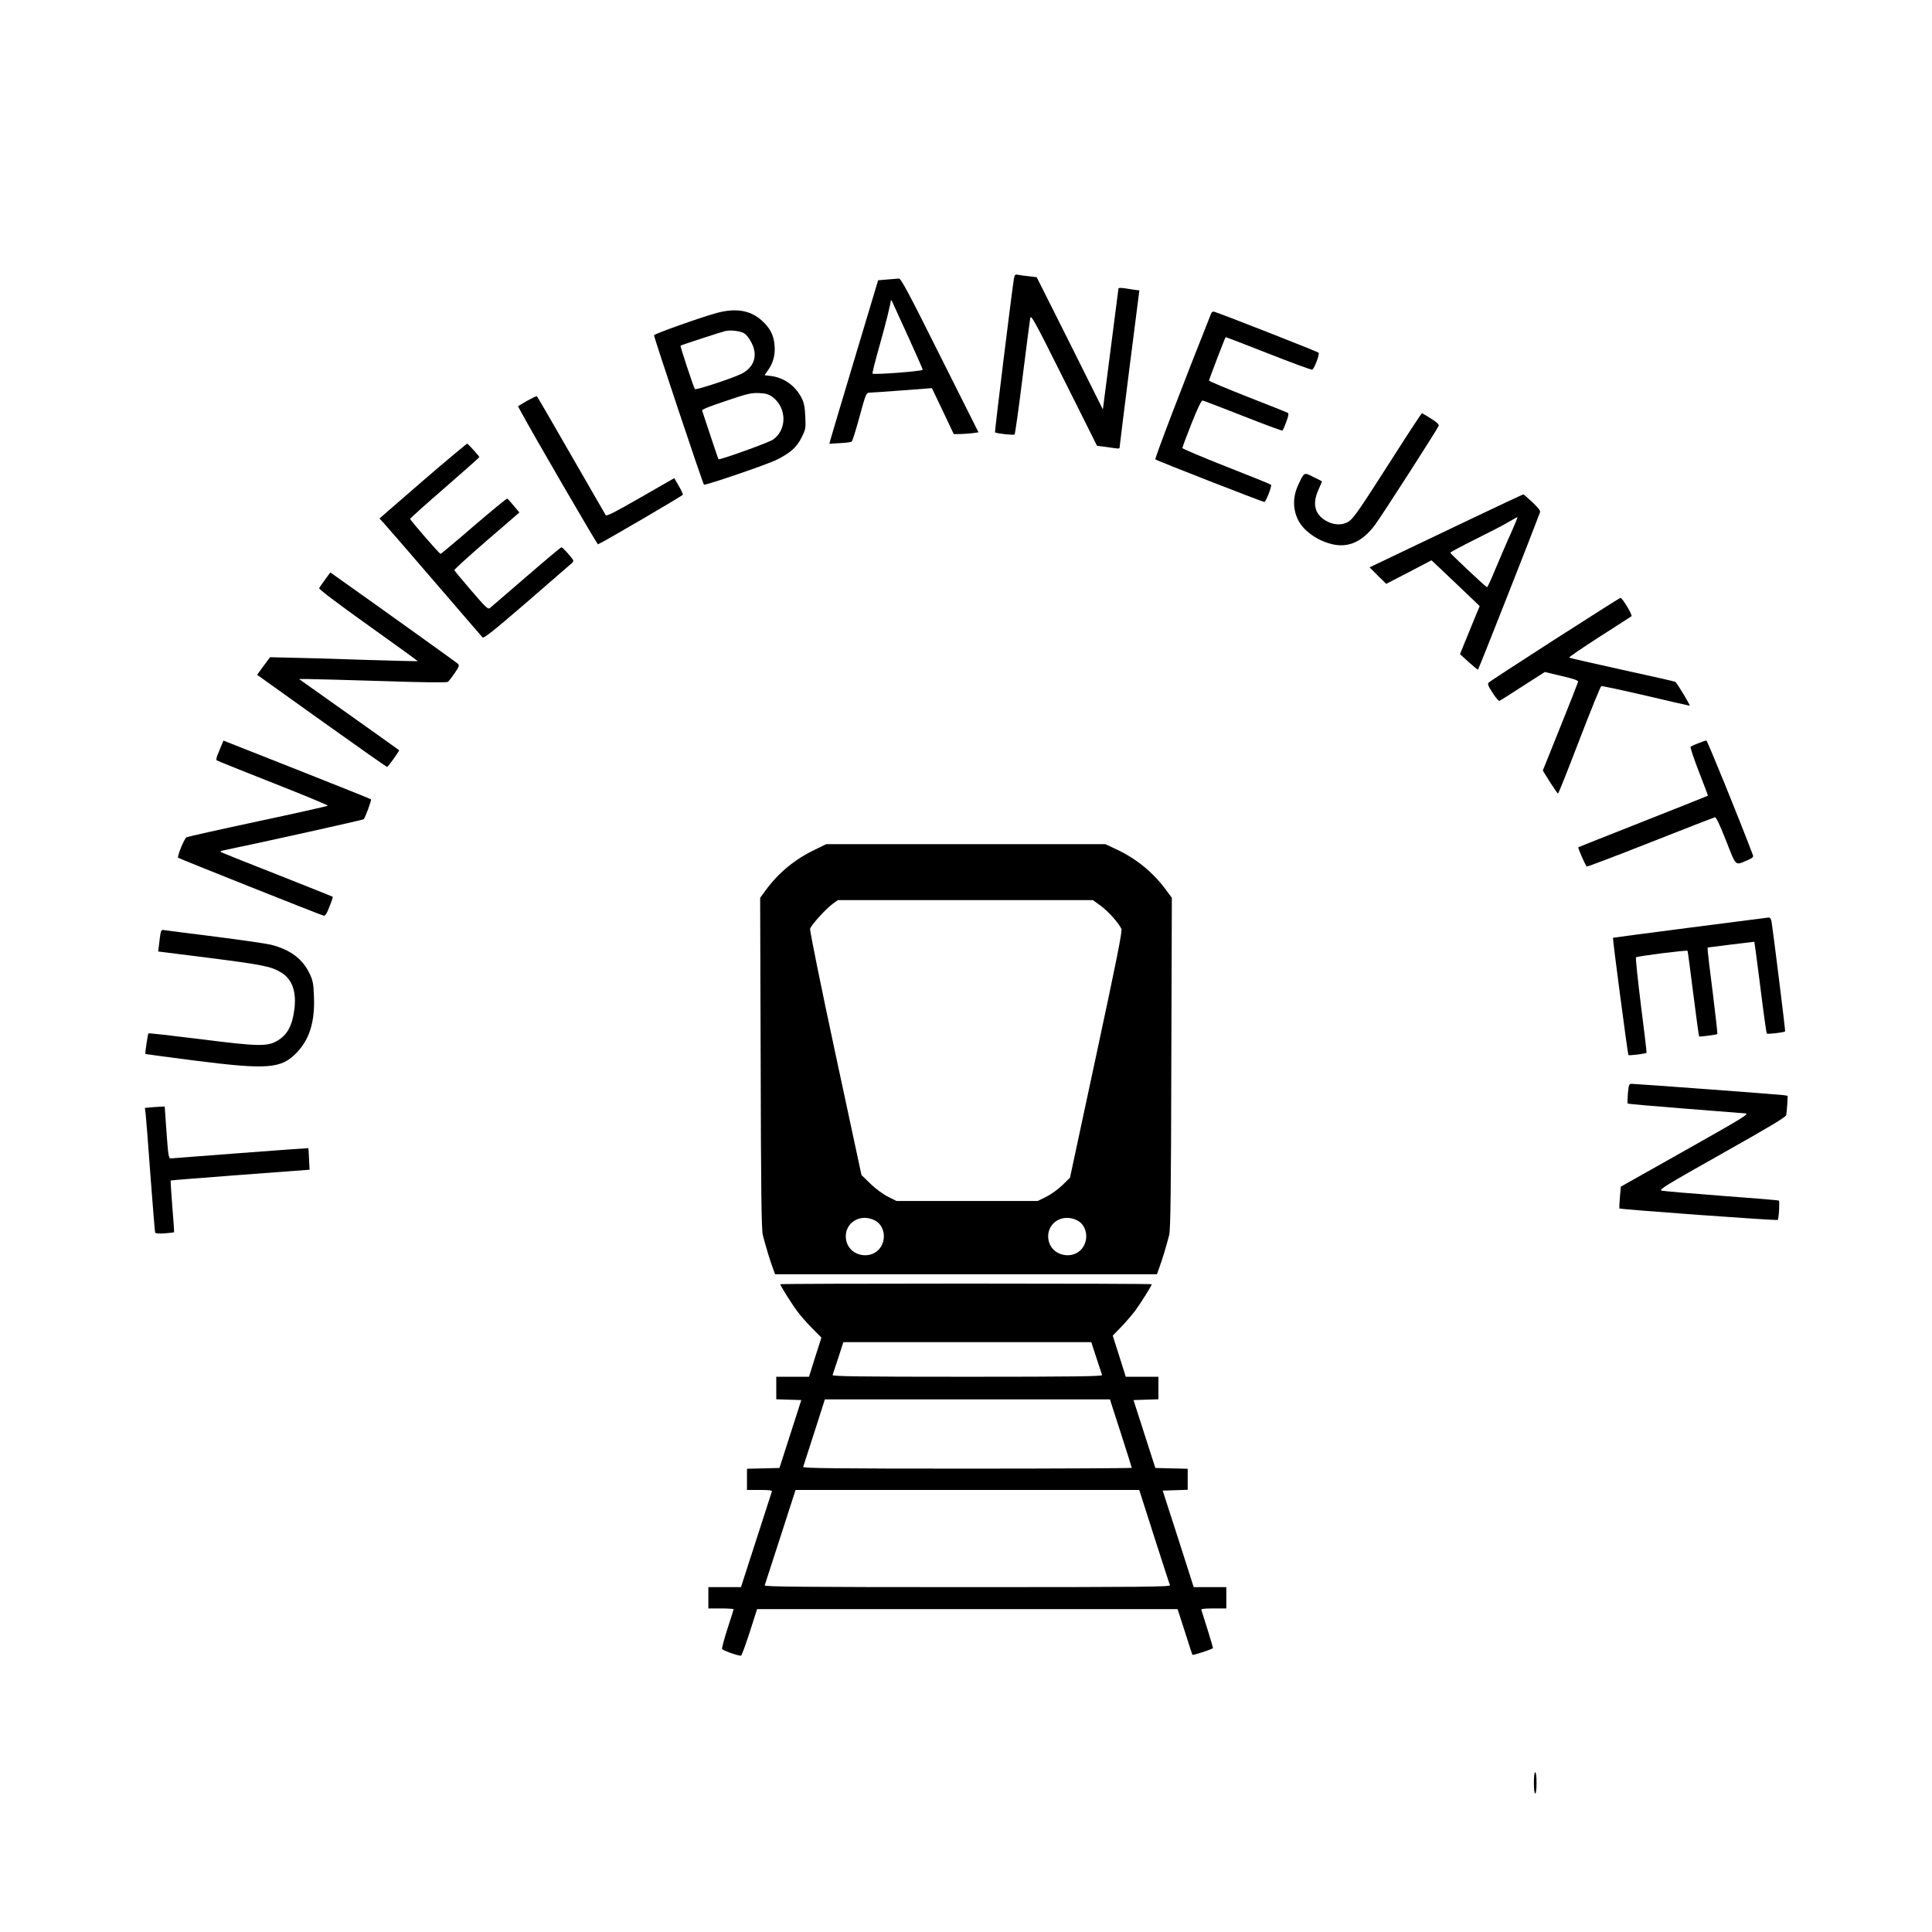<?xml version="1.0" standalone="no"?>
<!DOCTYPE svg PUBLIC "-//W3C//DTD SVG 20010904//EN"
 "http://www.w3.org/TR/2001/REC-SVG-20010904/DTD/svg10.dtd">
<svg version="1.0" xmlns="http://www.w3.org/2000/svg"
 width="1451pt" height="1451pt" viewBox="0 0 1451 1451"
 preserveAspectRatio="xMidYMid meet">
<g transform="translate(0,1451) scale(0.1,-0.1)"
fill="#000000" stroke="none">
<path d="M7615 12418 c-15 -90 -146 -1151 -142 -1155 10 -9 141 -23 147 -16 4
5 31 195 59 423 29 228 55 431 58 449 5 32 26 -4 254 -461 l248 -496 48 -6
c26 -4 65 -9 86 -12 34 -5 37 -4 37 18 1 12 34 280 74 595 l73 572 -39 5 c-21
3 -56 9 -78 12 -22 3 -40 2 -40 -3 -1 -4 -27 -210 -59 -458 l-58 -450 -248
497 -249 496 -56 7 c-30 3 -67 8 -82 11 -24 5 -27 2 -33 -28z"/>
<path d="M6665 12411 l-70 -6 -177 -590 c-97 -324 -180 -601 -183 -614 l-6
-24 79 5 c43 2 83 7 88 11 6 3 32 87 59 186 47 173 51 181 75 182 14 0 125 8
247 17 l222 17 82 -172 82 -173 41 0 c23 0 64 3 93 6 l52 7 -290 578 c-225
451 -293 579 -307 577 -9 -1 -48 -4 -87 -7z m157 -432 c59 -130 108 -241 108
-246 0 -11 -367 -39 -377 -29 -3 3 20 95 51 204 48 170 83 311 87 347 0 6 5
-1 12 -15 6 -14 59 -131 119 -261z"/>
<path d="M5385 12160 c-112 -30 -469 -156 -473 -168 -3 -9 365 -1111 375
-1122 8 -8 477 152 548 188 102 51 150 94 186 168 30 60 31 68 27 156 -3 71
-10 104 -27 138 -47 92 -131 153 -229 166 l-50 6 27 39 c38 52 55 117 48 187
-6 76 -34 129 -97 186 -86 76 -193 94 -335 56z m208 -156 c15 -10 39 -43 53
-72 48 -95 16 -185 -83 -232 -74 -35 -336 -121 -344 -112 -9 10 -112 322 -108
326 4 4 300 101 334 109 40 11 121 1 148 -19z m211 -477 c106 -82 107 -246 1
-319 -36 -24 -402 -155 -409 -147 -2 2 -29 83 -61 179 -32 96 -60 180 -62 187
-3 7 63 34 179 72 162 55 190 61 249 59 54 -3 73 -9 103 -31z"/>
<path d="M9097 12158 c-211 -529 -426 -1093 -420 -1098 11 -10 805 -320 819
-320 11 0 57 118 50 129 -3 4 -153 65 -335 136 -182 72 -331 135 -331 140 0 6
31 89 69 185 45 113 74 174 83 172 7 -1 143 -53 303 -116 159 -63 293 -112
296 -110 4 2 17 31 29 65 18 47 20 63 11 69 -7 4 -143 58 -302 120 -159 63
-289 117 -289 122 0 7 119 319 125 326 1 1 145 -54 320 -123 175 -69 324 -124
330 -121 16 6 58 117 48 127 -11 10 -773 309 -789 309 -6 0 -14 -6 -17 -12z"/>
<path d="M3957 11499 l-67 -40 18 -33 c75 -142 577 -1006 583 -1004 38 15 638
366 638 373 0 6 -14 36 -32 67 l-33 57 -253 -145 c-197 -113 -256 -143 -262
-133 -5 8 -122 211 -260 451 -138 241 -253 439 -257 442 -4 2 -37 -14 -75 -35z"/>
<path d="M10452 11060 c-241 -377 -281 -435 -319 -464 -40 -30 -104 -32 -158
-6 -99 48 -124 131 -72 244 15 32 26 60 25 61 -2 2 -31 17 -65 33 -70 36 -67
38 -112 -58 -59 -123 -35 -258 58 -343 56 -51 118 -84 191 -103 124 -31 230
15 326 143 51 68 468 717 479 745 4 10 -14 27 -57 54 -34 21 -65 40 -68 41 -3
2 -105 -154 -228 -347z"/>
<path d="M3176 10899 l-326 -283 28 -30 c16 -17 188 -215 382 -441 194 -225
358 -416 364 -422 9 -10 84 50 331 263 176 152 328 284 339 294 18 18 18 19
-25 69 -24 28 -48 51 -52 51 -5 0 -124 -100 -265 -222 -141 -122 -264 -227
-273 -235 -14 -11 -31 5 -140 132 -68 79 -125 148 -127 153 -1 5 108 104 243
221 l246 212 -42 50 c-22 27 -44 51 -49 54 -4 3 -117 -90 -251 -205 -134 -116
-247 -210 -250 -210 -9 0 -227 252 -229 263 0 4 117 109 260 233 143 124 260
228 260 231 0 7 -81 96 -91 101 -3 1 -153 -124 -333 -279z"/>
<path d="M11040 10609 c-217 -103 -476 -227 -574 -274 l-180 -86 62 -62 63
-62 170 88 170 89 67 -63 c37 -35 118 -112 181 -172 l114 -109 -48 -116 c-26
-65 -60 -146 -74 -181 l-26 -64 65 -59 c36 -32 67 -58 70 -58 4 0 424 1067
466 1182 4 13 -12 33 -56 75 -35 32 -65 59 -69 60 -3 0 -184 -84 -401 -188z
m307 -105 c-30 -65 -80 -183 -113 -261 -32 -79 -62 -143 -66 -143 -8 0 -271
247 -276 259 -1 3 84 49 189 101 105 52 219 111 253 132 33 20 62 35 63 34 2
-1 -21 -56 -50 -122z"/>
<path d="M2442 10158 c-21 -29 -41 -58 -45 -65 -4 -7 131 -110 368 -279 206
-147 374 -268 372 -270 -1 -1 -191 4 -422 11 -231 8 -480 15 -554 16 l-133 3
-49 -66 -48 -66 484 -346 c266 -190 488 -346 492 -346 8 1 95 122 90 126 -1 1
-170 122 -376 268 l-375 266 70 0 c38 0 287 -7 553 -15 321 -11 487 -12 495
-6 7 6 30 35 51 66 33 48 36 58 24 70 -11 10 -633 456 -926 663 l-32 23 -39
-53z"/>
<path d="M11679 9709 c-266 -171 -490 -317 -497 -324 -12 -10 -7 -24 28 -79
26 -40 46 -63 53 -59 7 3 86 53 175 111 l164 105 126 -30 c95 -22 126 -33 124
-44 -2 -8 -62 -161 -134 -340 l-131 -326 54 -87 c30 -47 57 -86 60 -86 4 0 76
181 160 401 85 221 159 403 165 406 6 2 156 -30 333 -71 177 -42 326 -76 331
-76 7 0 -78 143 -107 179 -1 2 -180 43 -397 90 -217 48 -398 89 -401 92 -3 4
99 73 226 155 128 82 237 152 242 156 10 6 -68 138 -83 138 -3 0 -225 -140
-491 -311z"/>
<path d="M1664 8914 c-8 -19 -21 -51 -29 -71 -9 -20 -12 -40 -8 -43 5 -4 196
-81 425 -171 229 -90 414 -167 410 -170 -4 -4 -241 -57 -527 -118 -286 -61
-526 -115 -534 -119 -17 -9 -72 -144 -63 -154 6 -6 1057 -425 1093 -435 11 -3
23 14 43 67 16 39 27 73 25 75 -2 2 -188 76 -413 165 -225 88 -416 165 -424
169 -10 6 -7 10 14 14 292 60 1050 229 1055 234 12 12 61 145 55 150 -2 3
-253 103 -556 223 l-552 218 -14 -34z"/>
<path d="M12755 8928 c-27 -10 -54 -23 -58 -27 -4 -4 24 -88 62 -186 39 -99
69 -180 68 -181 -1 -1 -220 -89 -487 -194 -266 -105 -485 -192 -486 -193 -5
-6 55 -142 64 -145 5 -1 221 80 478 182 258 102 475 186 483 188 10 2 35 -51
84 -175 79 -200 66 -188 162 -147 37 16 46 24 40 38 -109 288 -343 862 -350
861 -5 -1 -32 -10 -60 -21z"/>
<path d="M6115 8126 c-145 -70 -267 -170 -362 -299 l-44 -60 4 -1241 c2 -964
6 -1252 16 -1291 22 -87 53 -188 73 -242 l19 -53 1434 0 1434 0 19 53 c20 54
51 155 73 242 10 39 14 327 16 1291 l4 1241 -45 61 c-95 129 -223 234 -369
302 l-85 40 -1048 0 -1049 0 -90 -44z m2152 -419 c57 -42 135 -129 155 -173 8
-17 -36 -237 -188 -945 l-198 -924 -56 -55 c-32 -31 -86 -70 -122 -88 l-65
-32 -530 0 -530 0 -63 32 c-37 18 -93 59 -132 97 l-68 66 -196 913 c-109 508
-193 923 -190 936 7 28 117 149 170 188 l39 28 957 0 958 0 59 -43z m-1696
-2363 c73 -37 90 -146 33 -214 -70 -82 -214 -53 -245 50 -38 128 89 227 212
164z m1520 0 c73 -37 90 -146 33 -214 -70 -82 -214 -53 -245 50 -38 128 89
227 212 164z"/>
<path d="M12690 7543 c-316 -41 -575 -75 -576 -76 -4 -5 111 -876 116 -881 6
-5 129 10 136 17 2 2 -17 162 -42 357 -24 194 -41 356 -37 360 9 9 381 56 387
49 2 -2 21 -147 43 -322 22 -175 42 -319 44 -321 5 -4 131 13 137 18 2 2 -13
136 -33 298 -21 161 -38 306 -39 323 l-1 29 175 22 c96 12 176 21 176 21 1 -1
21 -155 45 -342 23 -187 45 -343 48 -347 6 -7 131 8 138 16 3 3 -91 758 -102
824 -4 22 -11 32 -23 31 -9 -1 -276 -35 -592 -76z"/>
<path d="M1206 7502 c-3 -15 -8 -52 -11 -82 l-7 -56 374 -47 c414 -53 475 -65
550 -111 83 -50 117 -147 98 -282 -16 -121 -54 -188 -128 -231 -74 -44 -146
-42 -580 13 -210 26 -384 46 -387 43 -5 -6 -27 -151 -23 -155 2 -1 167 -23
368 -49 552 -70 653 -62 770 61 95 100 135 230 128 417 -3 95 -8 121 -30 169
-53 115 -145 185 -294 223 -32 8 -219 35 -414 60 -195 24 -367 47 -382 49 -23
5 -27 1 -32 -22z"/>
<path d="M12226 6299 c-3 -40 -4 -74 -1 -77 3 -3 195 -20 428 -38 232 -18 437
-34 456 -36 31 -3 -18 -33 -451 -277 l-485 -273 -7 -80 c-4 -45 -5 -82 -4 -84
8 -7 1183 -93 1189 -86 9 8 16 138 9 145 -3 3 -196 19 -430 36 -234 18 -437
35 -451 39 -24 6 35 42 452 277 349 196 481 275 484 290 2 11 6 48 8 82 l3 63
-30 5 c-34 5 -1108 85 -1142 85 -19 0 -22 -8 -28 -71z"/>
<path d="M1127 6193 l-39 -4 6 -47 c3 -26 20 -234 36 -462 17 -228 33 -420 35
-426 2 -8 25 -10 72 -7 37 3 69 7 70 8 2 1 -4 88 -13 194 -8 106 -14 194 -12
195 2 2 237 20 523 42 l520 39 -4 80 c-2 44 -4 81 -5 82 -1 1 -231 -16 -511
-37 -281 -22 -516 -40 -522 -40 -17 0 -20 20 -34 218 l-12 172 -36 -2 c-20 -1
-53 -3 -74 -5z"/>
<path d="M5860 4865 c0 -10 85 -146 127 -202 23 -32 74 -90 112 -128 l70 -71
-47 -147 -46 -147 -123 0 -123 0 0 -85 0 -84 94 -3 94 -3 -82 -255 -82 -255
-122 -3 -122 -3 0 -79 0 -80 96 0 c72 0 95 -3 91 -12 -2 -7 -56 -172 -118
-365 l-114 -353 -122 0 -123 0 0 -80 0 -80 95 0 c52 0 95 -3 95 -6 0 -3 -21
-68 -46 -145 -25 -77 -43 -146 -41 -153 4 -11 116 -51 142 -51 5 0 34 79 65
175 l56 175 1579 0 1579 0 55 -170 c29 -93 55 -171 56 -173 5 -6 155 43 155
51 0 8 -75 250 -87 285 -4 9 18 12 91 12 l96 0 0 80 0 80 -122 0 -123 0 -116
363 -117 362 94 3 94 3 0 79 0 79 -121 3 -122 3 -82 255 -82 255 93 3 94 3 0
84 0 85 -122 0 -123 0 -49 155 -49 154 62 64 c34 35 81 90 105 121 41 55 126
191 126 201 0 3 -628 5 -1395 5 -767 0 -1395 -2 -1395 -5z m2374 -552 c21 -65
41 -124 43 -130 4 -10 -202 -13 -1012 -13 -810 0 -1016 3 -1012 13 2 6 22 65
43 130 l38 117 931 0 931 0 38 -117z m184 -567 c45 -140 82 -257 82 -260 0 -3
-556 -6 -1236 -6 -984 0 -1235 3 -1232 13 2 6 40 123 84 260 l79 247 1070 0
1071 0 82 -254z m250 -776 c62 -193 115 -357 119 -365 4 -13 -185 -15 -1522
-15 -1217 0 -1526 3 -1522 13 2 6 56 171 118 364 l114 353 1290 0 1291 0 112
-350z"/>
<path d="M11520 1120 c0 -47 4 -80 10 -80 6 0 10 33 10 80 0 47 -4 80 -10 80
-6 0 -10 -33 -10 -80z"/>
</g>
</svg>
